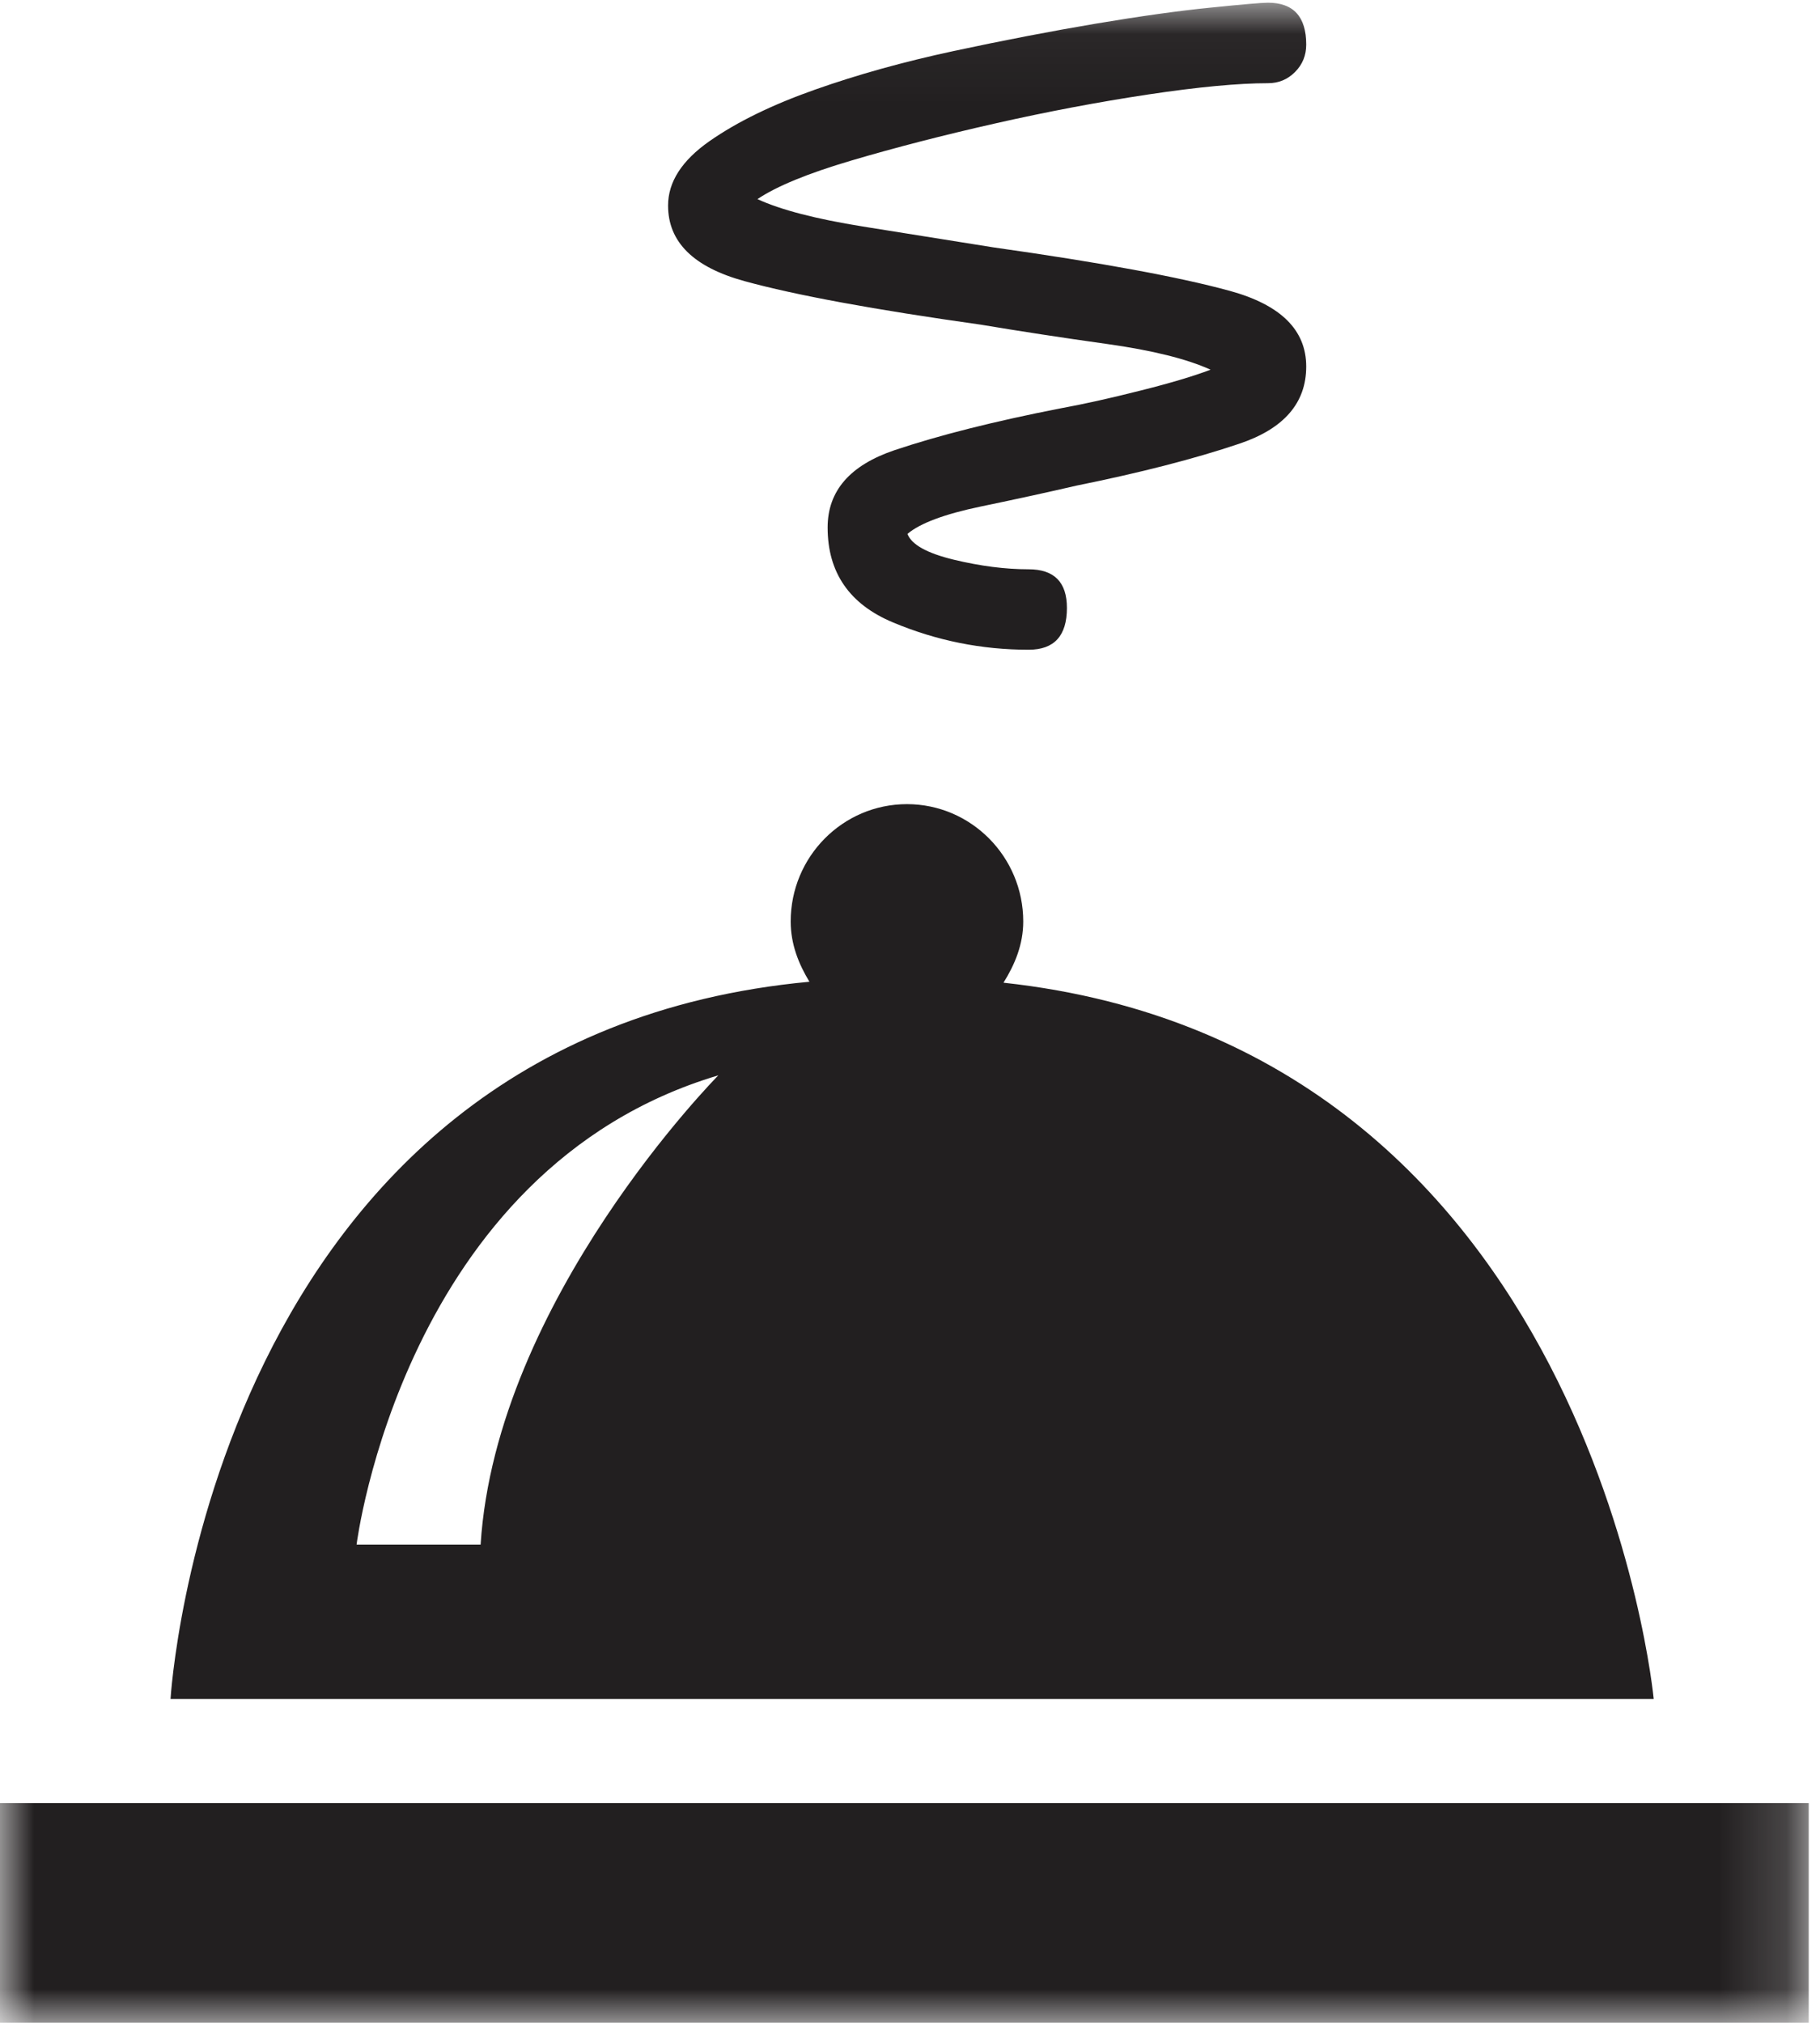 <svg xmlns="http://www.w3.org/2000/svg" width="27" height="30" viewBox="0 0 27 30" xmlns:xlink="http://www.w3.org/1999/xlink">
  <defs>
    <polygon id="a" points="0 .041 26.833 .041 26.833 30 0 30"/>
  </defs>
  <g fill="none" fill-rule="evenodd">
    <mask id="b" fill="white">
      <use xlink:href="#a"/>
    </mask>
    <path fill="#221F20" d="M11.047,4.17 C11.804,4.378 12.971,4.593 14.55,4.815 C15.118,4.91 15.741,5.006 16.42,5.101 C17.098,5.196 17.61,5.324 17.959,5.483 C17.705,5.579 17.358,5.683 16.917,5.793 C16.474,5.905 16.08,5.993 15.734,6.056 C14.755,6.247 13.935,6.454 13.272,6.676 C12.609,6.9 12.278,7.281 12.278,7.823 C12.278,8.491 12.601,8.961 13.248,9.231 C13.894,9.502 14.565,9.636 15.26,9.636 C15.639,9.636 15.828,9.43 15.828,9.016 C15.828,8.634 15.639,8.443 15.26,8.443 C14.912,8.443 14.542,8.395 14.147,8.3 C13.752,8.204 13.524,8.078 13.462,7.918 C13.651,7.759 14.013,7.624 14.55,7.512 C15.086,7.401 15.56,7.297 15.97,7.202 C16.917,7.011 17.722,6.804 18.384,6.581 C19.047,6.359 19.378,5.977 19.378,5.436 C19.378,4.894 19,4.521 18.242,4.313 C17.484,4.106 16.317,3.892 14.739,3.669 C14.14,3.573 13.492,3.47 12.798,3.359 C12.104,3.247 11.583,3.113 11.237,2.953 C11.521,2.762 11.986,2.571 12.633,2.38 C13.28,2.189 13.989,2.006 14.763,1.831 C15.536,1.656 16.293,1.513 17.035,1.401 C17.776,1.29 18.368,1.234 18.811,1.234 C18.968,1.234 19.102,1.179 19.213,1.067 C19.323,0.956 19.378,0.821 19.378,0.661 C19.378,0.248 19.189,0.04 18.811,0.04 C18.715,0.04 18.432,0.065 17.959,0.113 C17.484,0.16 16.917,0.24 16.254,0.351 C15.591,0.463 14.889,0.598 14.147,0.757 C13.406,0.916 12.72,1.107 12.089,1.33 C11.457,1.553 10.936,1.807 10.526,2.093 C10.116,2.38 9.911,2.698 9.911,3.049 C9.911,3.59 10.29,3.963 11.047,4.17 L11.047,4.17 Z M7.13,22.907 L5.29,22.907 C5.29,22.907 5.98,17.34 10.657,15.948 C10.657,15.948 7.36,19.273 7.13,22.907 L7.13,22.907 Z M14.887,14.574 C15.055,14.306 15.18,14.007 15.18,13.666 C15.18,12.706 14.405,11.926 13.455,11.926 C12.502,11.926 11.73,12.706 11.73,13.666 C11.73,14.001 11.847,14.295 12.008,14.56 C3.107,15.39 2.53,25.197 2.53,25.197 L24.533,25.197 C24.533,25.197 23.627,15.525 14.887,14.574 L14.887,14.574 Z M-7.62711864e-05,30 L26.833,30 L26.833,26.74 L-7.62711864e-05,26.74 L-7.62711864e-05,30 Z" mask="url(#b)"/>
  </g>
</svg>
